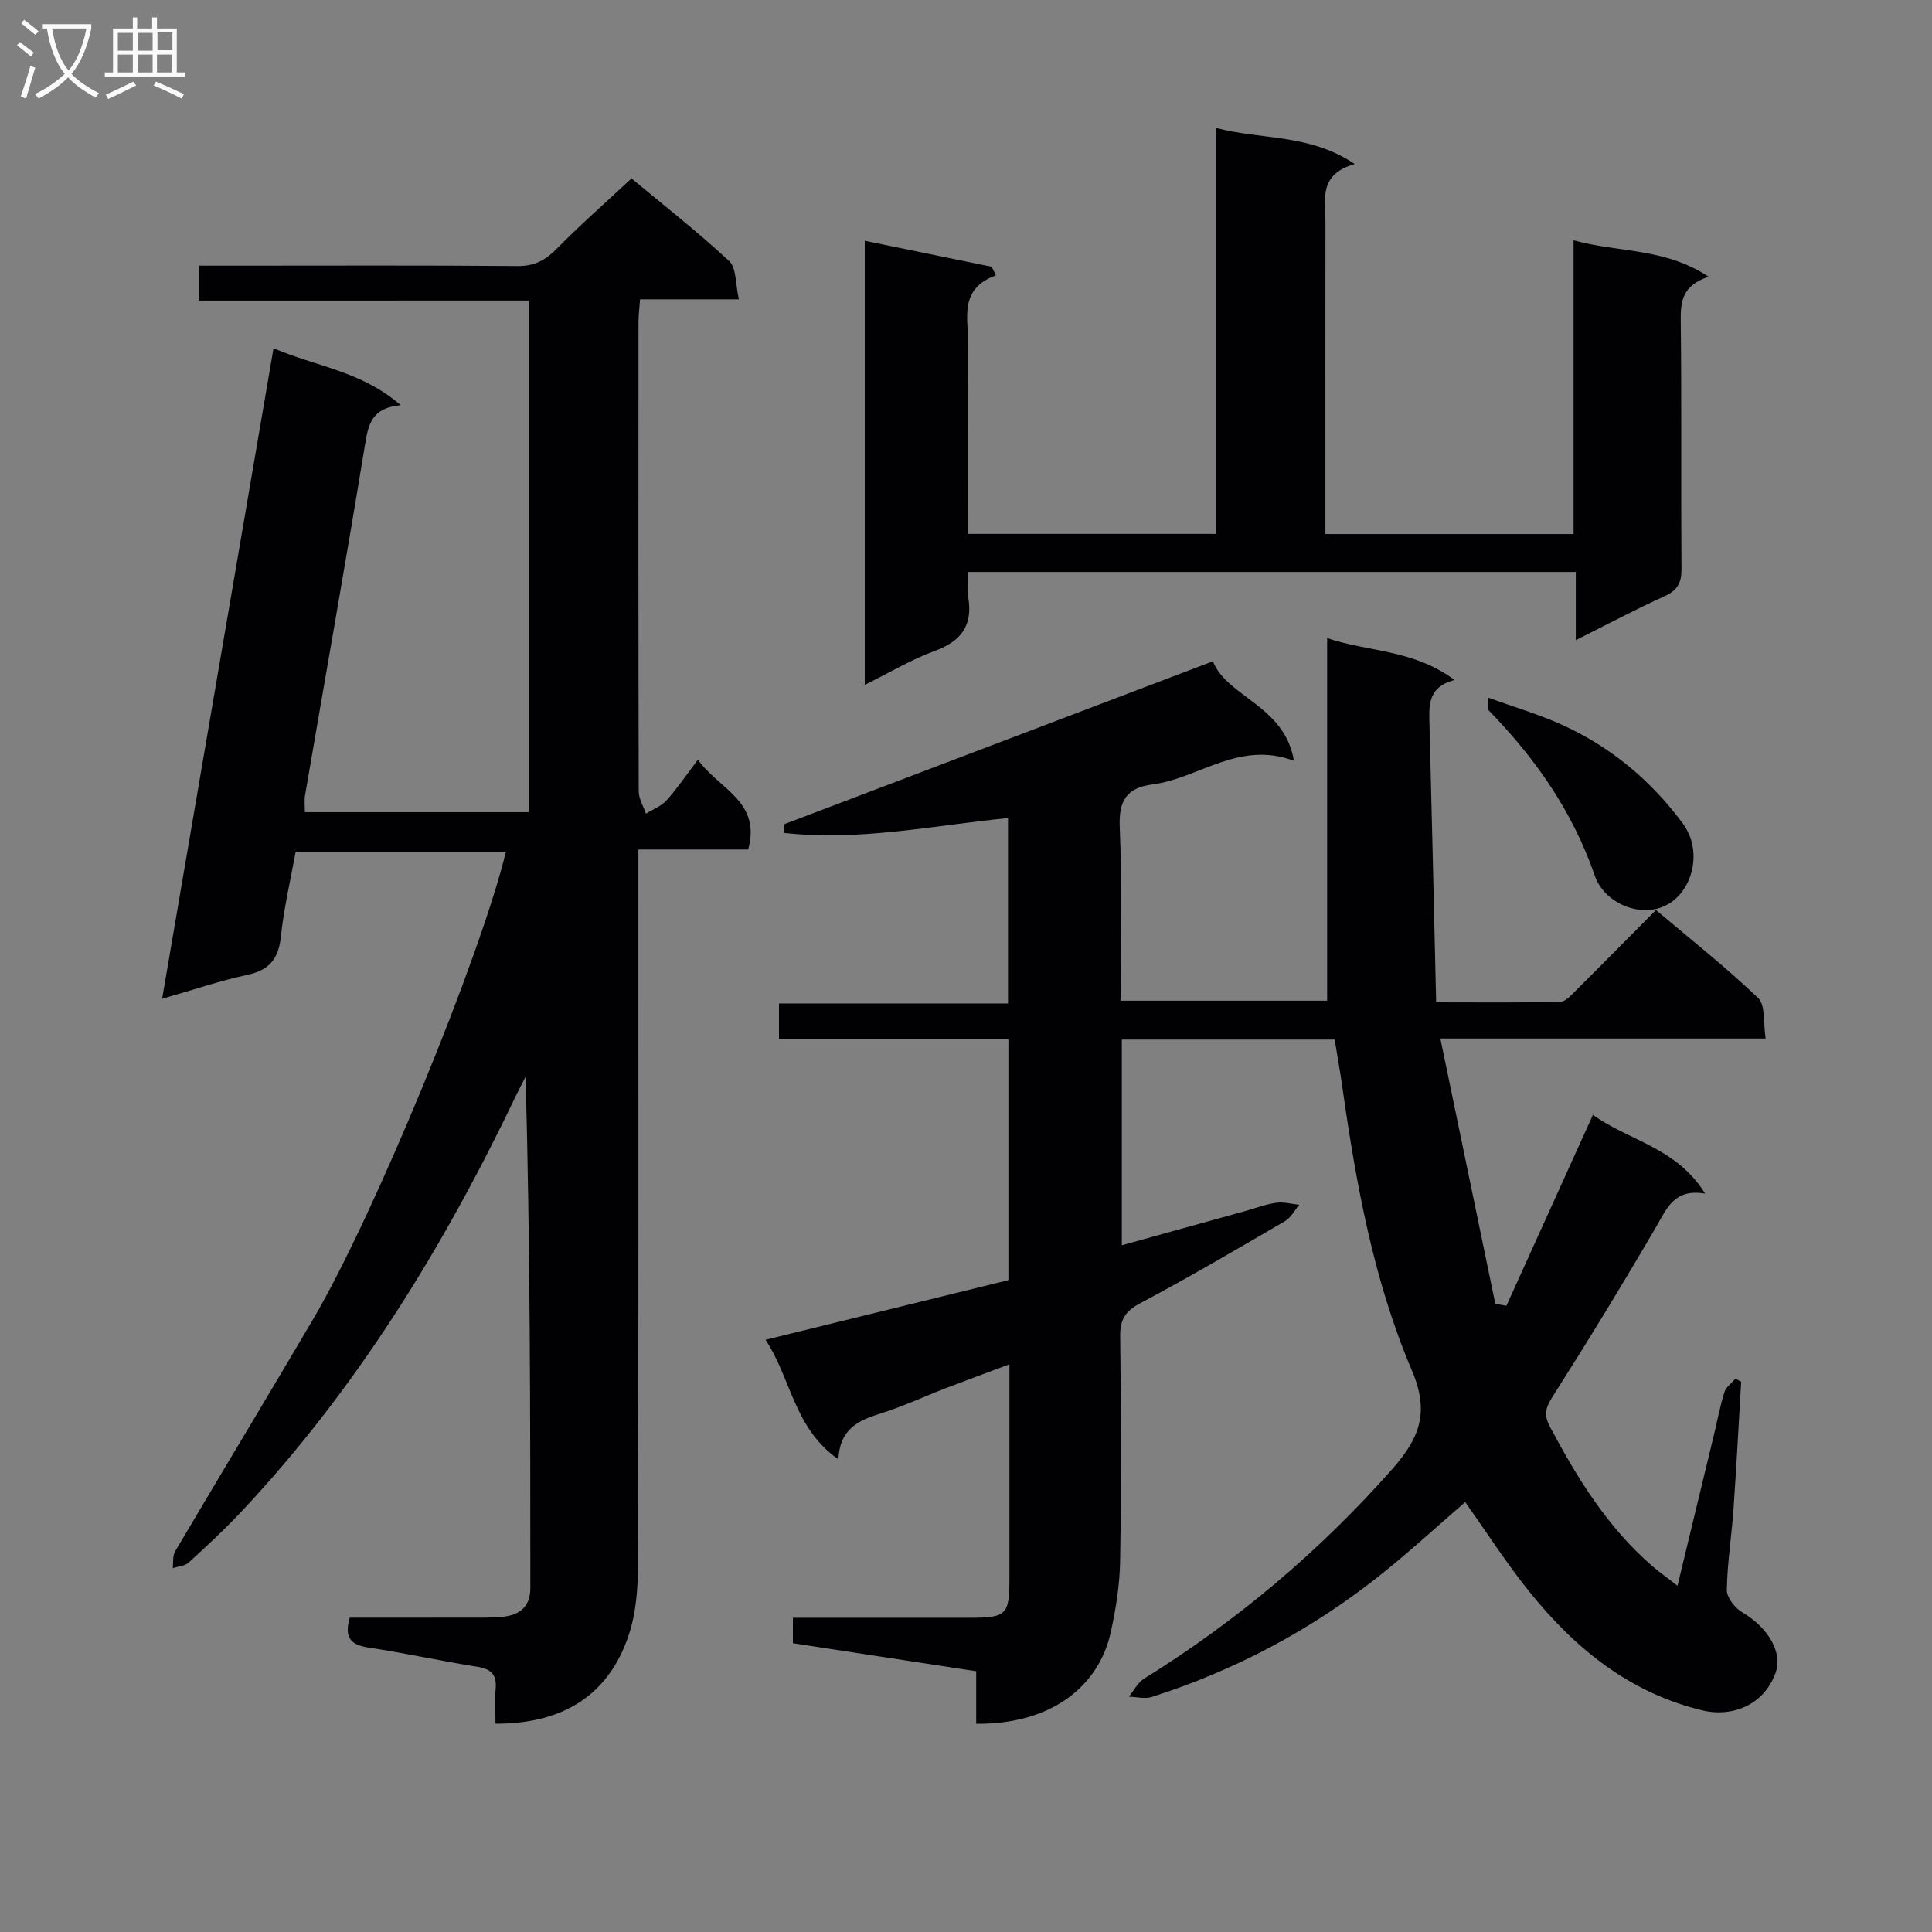 <svg enable-background="new 0 0 400 400" viewBox="0 0 400 400" xmlns="http://www.w3.org/2000/svg"><rect x="0" y="0" width="400" height="400" fill="#808080" stroke="none"/><g fill="#010104"><path d="m276.33 215.23c-14.92 0-29.36 0-44.07 0v42.59c8.68-2.41 17.22-4.77 25.76-7.14 2.07-.58 4.12-1.38 6.23-1.66 1.53-.21 3.16.25 4.75.42-.98 1.15-1.74 2.68-2.98 3.4-9.91 5.78-19.8 11.59-29.93 16.97-3.11 1.65-4.21 3.36-4.17 6.83.19 15.49.24 30.99-.01 46.49-.08 4.94-.87 9.93-1.93 14.77-2.43 11.1-12.14 19.13-27.87 18.99 0-3.42 0-6.85 0-10.88-12.86-1.97-25.38-3.88-37.95-5.8 0-1.95 0-3.38 0-5.27 12.34 0 24.47.01 36.6 0 7.68-.01 8.23-.57 8.23-8.25 0-14.49 0-28.97 0-44.22-4.68 1.75-8.94 3.31-13.16 4.94-4.5 1.73-8.89 3.78-13.48 5.23-4.48 1.42-8.45 3.04-8.78 9.5-9.23-6.47-9.76-16.75-15.07-24.75 17.13-4.21 33.66-8.27 50.28-12.35 0-16.74 0-33.03 0-49.86-15.77 0-31.49 0-47.5 0 0-2.62 0-4.7 0-7.43h47.42c0-13.22 0-25.79 0-38.38-15.6 1.55-30.92 4.84-46.39 3.07-.02-.58-.04-1.17-.06-1.75 29.41-11.18 58.81-22.36 88.87-33.78 2.88 7.4 14.89 9.15 16.77 20.6-11.4-4.26-19.66 3.65-29.24 4.89-5.41.7-7.06 3.36-6.82 8.89.51 11.8.16 23.64.16 35.89h42.78c0-25.07 0-49.94 0-75.07 8.28 2.85 18.01 2.34 26.37 8.68-5.77 1.49-5.27 5.6-5.17 9.64.49 18.77.91 37.53 1.37 57.09 9.22 0 17.46.11 25.7-.12 1.19-.03 2.45-1.56 3.49-2.59 5.32-5.28 10.57-10.61 16.32-16.4 7.2 6.09 14.48 11.83 21.15 18.21 1.56 1.49 1.03 5.16 1.56 8.39-22.56 0-44.32 0-67.35 0 3.89 18.79 7.63 36.86 11.38 54.93.77.13 1.54.26 2.3.4 5.89-12.99 11.77-25.97 17.91-39.52 7.32 5.32 17.35 6.74 23.22 16.3-6.4-1.07-7.89 3.02-10.11 6.84-6.95 11.92-14.15 23.7-21.55 35.35-1.46 2.3-1.71 3.74-.44 6.13 5.66 10.63 11.92 20.79 21.14 28.78 1.47 1.27 3.07 2.4 5.25 4.09 2.64-10.93 5.11-21.17 7.58-31.41.7-2.9 1.24-5.85 2.14-8.68.33-1.05 1.48-1.85 2.26-2.77.4.21.8.41 1.2.62-.52 8.75-.97 17.5-1.58 26.23-.39 5.63-1.29 11.24-1.39 16.87-.03 1.55 1.65 3.73 3.15 4.61 5.43 3.19 8.45 8.36 6.95 12.55-2.46 6.84-9.17 9.21-15.06 7.81-15.16-3.62-26.42-12.81-35.87-24.53-4.77-5.91-8.89-12.36-13.34-18.62-5.89 5.08-11.75 10.5-17.99 15.44-14.09 11.14-29.75 19.43-46.87 24.9-1.44.46-3.17-.01-4.77-.05 1.03-1.26 1.82-2.9 3.12-3.71 19.22-11.95 36.32-26.34 51.33-43.32 5.57-6.31 7.93-11.63 4.15-20.5-7.96-18.68-11.57-38.72-14.42-58.81-.45-3.16-1.01-6.25-1.57-9.71z"/><path d="m41.18 62.23c0-2.78 0-4.72 0-7.23h7.52c19.5 0 39-.09 58.49.08 3.53.03 5.8-1.26 8.17-3.67 4.77-4.86 9.91-9.36 15.39-14.47 6.36 5.3 13.54 10.92 20.21 17.1 1.54 1.43 1.29 4.78 2.02 7.93-7.3 0-13.72 0-20.46 0-.14 1.95-.33 3.4-.33 4.84-.02 32.33-.03 64.66.05 96.99 0 1.56.97 3.12 1.49 4.67 1.45-.91 3.18-1.55 4.28-2.77 2.21-2.46 4.07-5.23 6.49-8.42 4.22 6.03 13.18 8.59 10.4 18.6-7.31 0-14.61 0-22.73 0v6.08c0 47.33.05 94.66-.08 141.98-.01 4.91-.4 10.07-1.95 14.67-4.11 12.25-13.46 18.31-27.56 18.26 0-2.38-.16-4.8.04-7.19.25-2.9-.88-4.13-3.78-4.59-7.53-1.19-15-2.84-22.54-3.98-3.55-.54-5.12-1.91-3.89-6.19 8.01 0 16.29.01 24.56-.01 2.33 0 4.68.05 6.99-.16 3.56-.33 5.84-2.03 5.84-5.97-.01-35.14-.01-70.27-.98-105.86-.67 1.32-1.37 2.63-2.01 3.96-15 31.39-33.04 60.79-57 86.26-3.42 3.63-7.09 7.04-10.78 10.4-.78.71-2.16.77-3.27 1.12.15-1.17-.05-2.54.5-3.47 9.47-16.03 19.1-31.96 28.54-48.01 12.65-21.5 34.65-74.97 39.94-96.84-14.44 0-28.8 0-43.53 0-1.04 5.8-2.43 11.6-3.04 17.48-.48 4.6-2.31 7.02-6.94 8.01-5.65 1.21-11.16 3.09-17.66 4.95 7.71-45.02 15.3-89.38 23.06-134.68 8.84 3.8 18.23 4.72 26.34 11.8-6.05.51-6.72 4.01-7.41 8.24-3.97 24.24-8.27 48.42-12.42 72.62-.16.96-.02 1.97-.02 3.39h46.39c0-35.28 0-70.35 0-105.93-22.71.01-45.28.01-68.33.01z"/><path d="m353.75 57.29c-5.37 1.78-5.82 4.99-5.77 9.01.2 17.15.02 34.31.15 51.47.02 2.87-.79 4.43-3.47 5.65-6 2.72-11.84 5.83-18.41 9.11 0-4.98 0-9.34 0-14.11-42.06 0-83.6 0-125.84 0 0 1.66-.25 3.48.05 5.21 1 5.88-1.46 9.14-6.98 11.16-4.79 1.75-9.23 4.43-14.44 7 0-30.78 0-60.93 0-91.94 8.85 1.81 17.56 3.59 26.28 5.38.29.59.58 1.19.87 1.78-7.62 2.79-5.74 8.68-5.76 13.9-.05 11.33-.02 22.65-.02 33.98v5.65h51.41c0-27.75 0-55.47 0-84.04 9.56 2.52 19.26 1.13 28.68 7.47-7.61 2.11-6.07 7.42-6.08 12.1-.03 19.49-.01 38.98-.01 58.46v6.04h51.38c0-20.17 0-40.08 0-60.82 9.28 2.59 18.8 1.48 27.96 7.54z"/><path d="m308.1 144.44c5.43 1.96 10.42 3.43 15.12 5.54 10.18 4.58 18.55 11.54 25.19 20.52 3.2 4.33 2.73 10.16-.07 14-5.13 7.06-15.77 3.72-18.15-3.18-4.61-13.38-12.38-24.41-22.08-34.36-.15-.16-.01-.62-.01-2.52z"/></g><path d="m6.4 11.7c-1-.8-1.9-1.6-2.9-2.3l.6-.7c.9.7 1.9 1.4 2.9 2.2zm-2.1 8.3c.7-2.1 1.4-4.2 2-6.4.2.1.6.3 1 .4-.7 2.3-1.3 4.4-1.9 6.4zm3-12.8c-1.1-.9-2.1-1.7-2.9-2.4l.6-.7c1 .8 2 1.5 3 2.4zm1.4-1.3v-.9h10.2v.9c-.9 4.2-2.3 7.3-4.1 9.4 1.3 1.4 3.2 2.7 5.7 4-.2.2-.4.5-.7.9-2.5-1.4-4.4-2.7-5.7-4.2-1.4 1.5-3.5 3-6.1 4.4 0 0 0 0-.1-.1-.3-.4-.5-.7-.7-.8 2.7-1.3 4.7-2.8 6.2-4.2-1.8-2.2-3-5.3-3.7-9.4zm9.2 0h-7.1c.6 3.8 1.7 6.7 3.4 8.7 1.7-2 2.9-4.8 3.7-8.7z" fill="#fbfafa"/><path d="m31.6 3.6h.9v2.3h4.1v9.1h1.7v.9h-16.6v-.9h1.7v-9.1h4.1v-2.3h.9v2.3h3.1v-2.3zm-4 13.3.6.8c-1.9.9-3.8 1.9-5.8 2.8-.2-.3-.3-.6-.5-.9 2-.9 3.9-1.8 5.7-2.7zm-3.2-10.1v3.7h3.1v-3.7zm0 4.5v3.7h3.1v-3.7zm4.1-4.5v3.7h3.1v-3.7zm0 4.5v3.7h3.1v-3.7zm9.1 9.1c-2.1-1.1-4.1-2-5.8-2.7l.5-.8c2.2.9 4.1 1.8 5.8 2.6zm-1.9-13.7h-3.1v3.7h3.1v-3.6zm-3.2 4.6v3.7h3.1v-3.7z" fill="#fbfafa"/></svg>